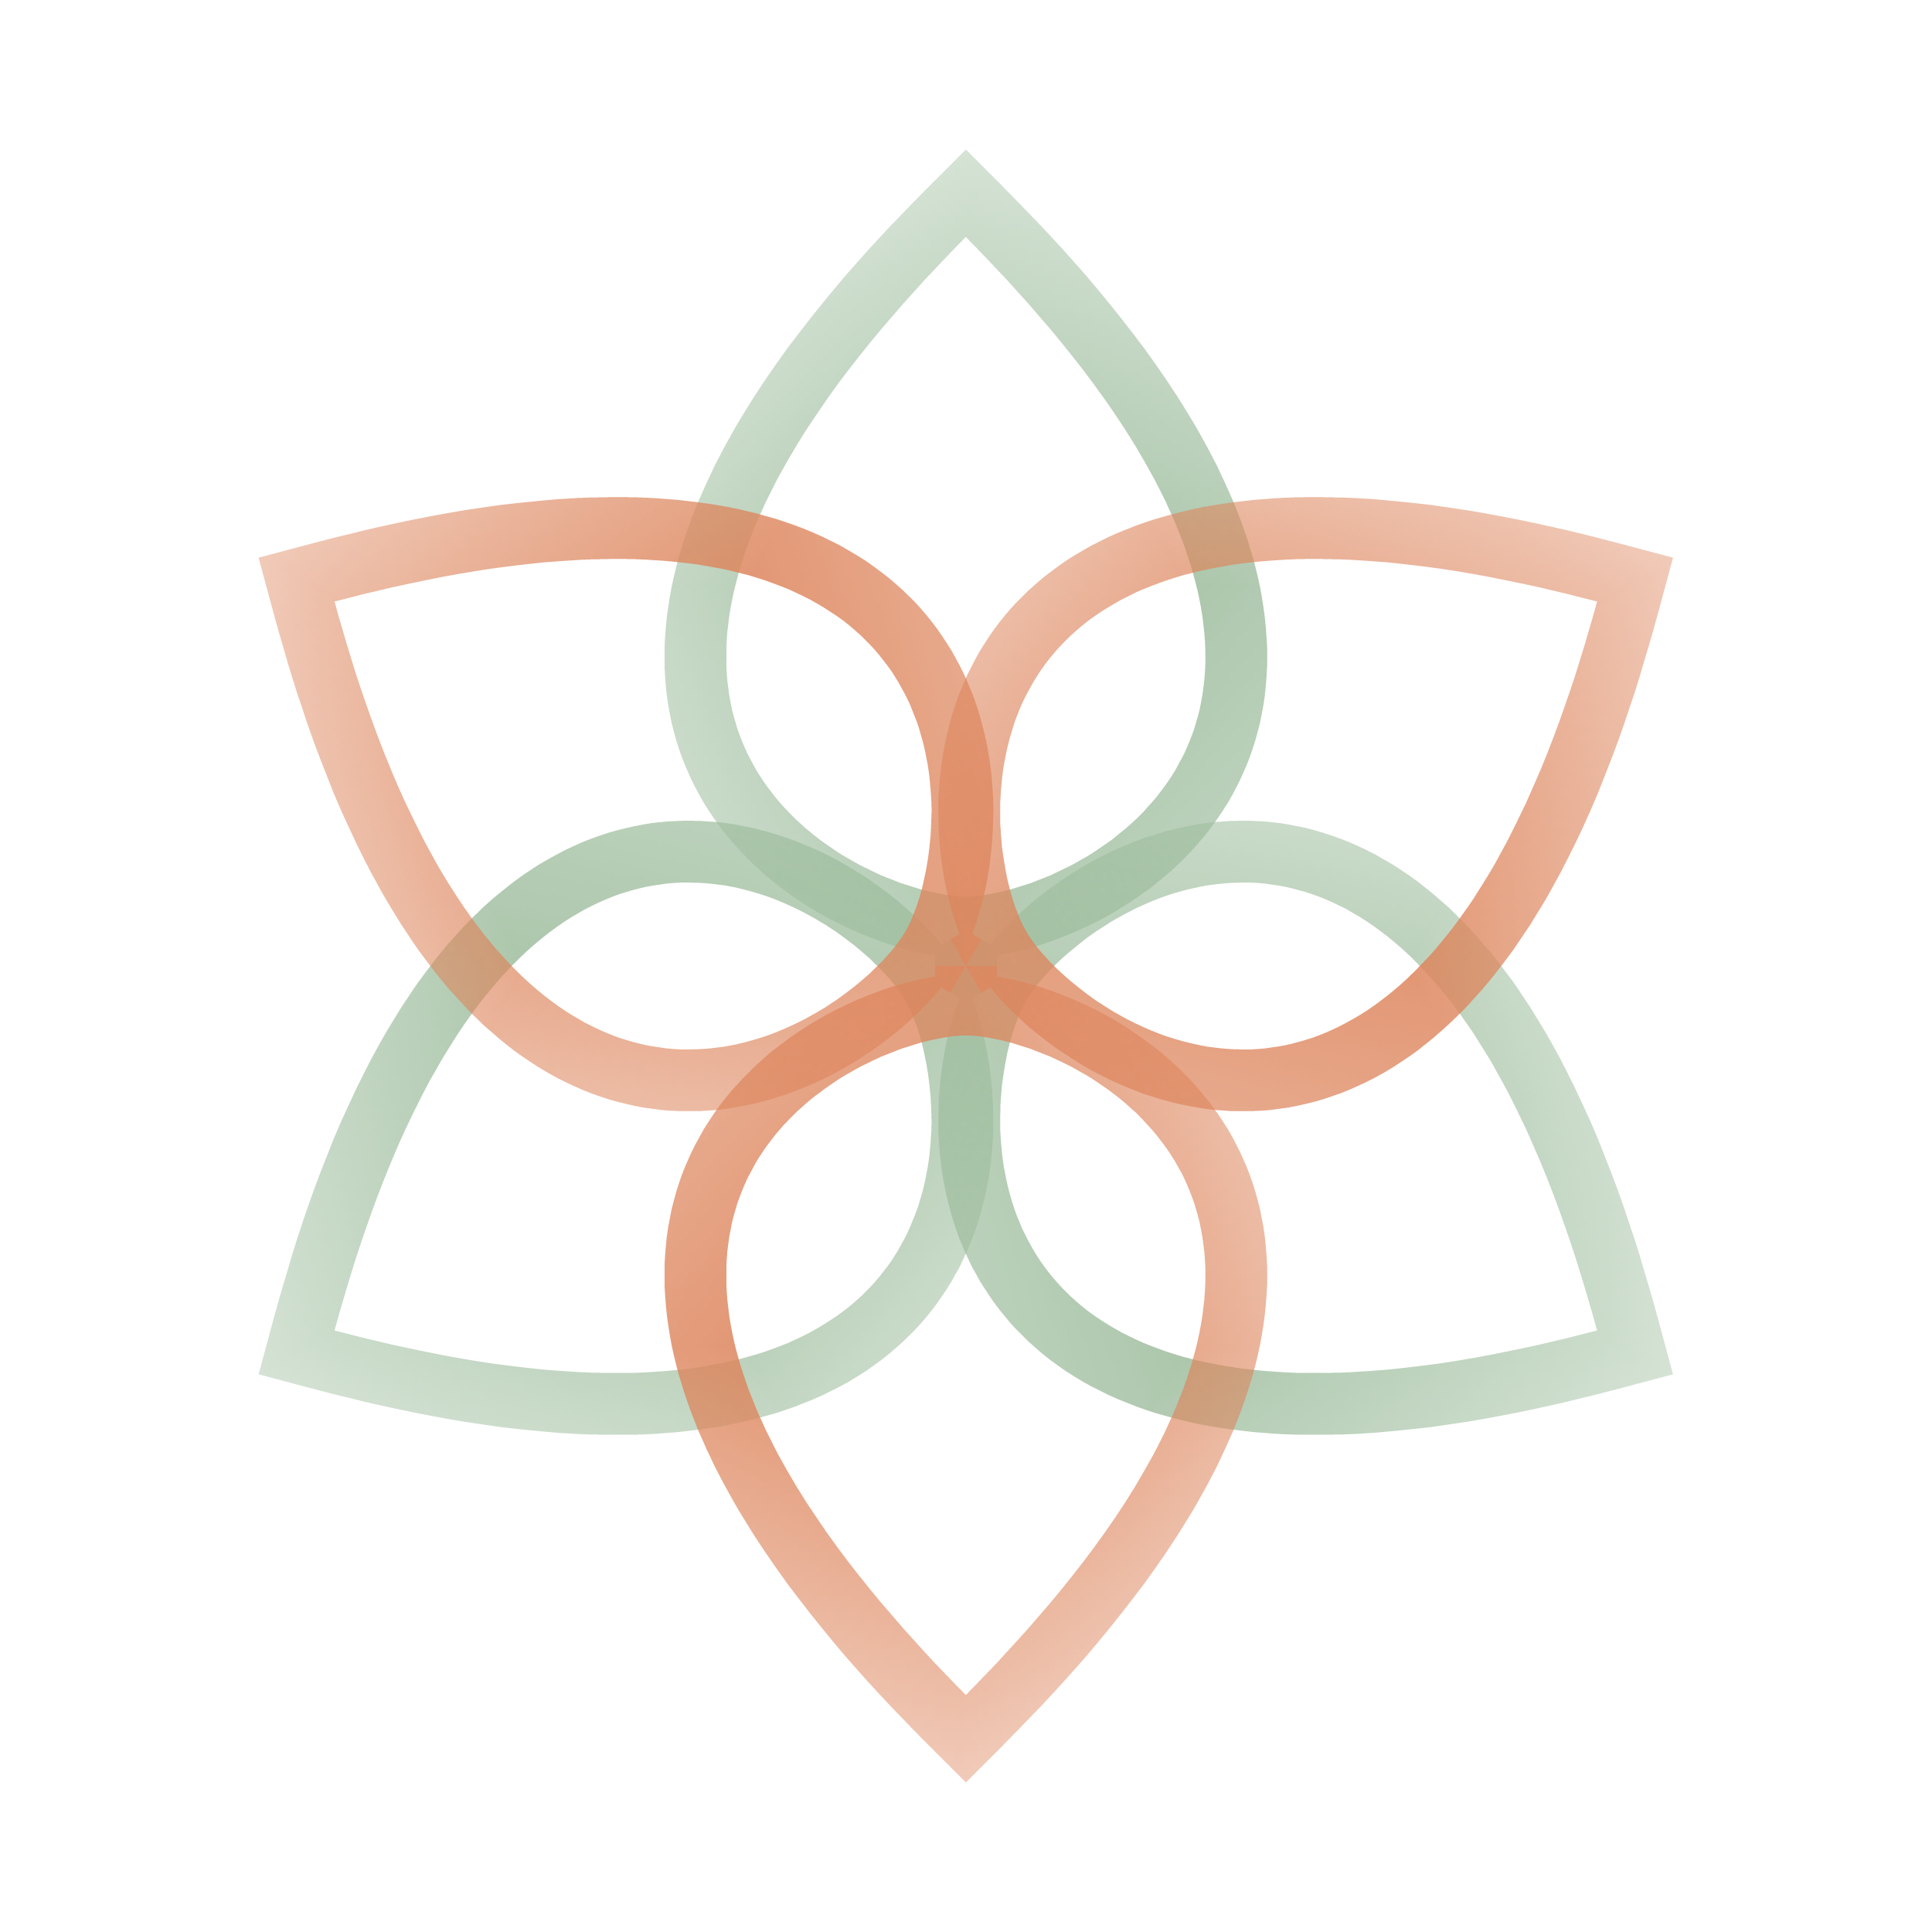 <svg id="flower"
	viewBox="0 0 50 50"
	xmlns="http://www.w3.org/2000/svg"
	xmlns:xlink="http://www.w3.org/1999/xlink"
	shape-rendering="optimizeSpeed">
	<!-- Inspiration from Flower to Korea logo -->
	<defs>
		<path
			id="leaf"
			d="
				M 0.5 0.95
				C 0.6 0.95, 0.85 0.85, 0.85 0.6
				C 0.85 0.35, 0.6 0.1, 0.5 0
				C 0.4 0.1, 0.15 0.35, 0.15 0.6
				C 0.15 0.85, 0.4 0.95, 0.5 0.95
				L 0.5 1
			"
			fill="none" />
		<mask id="mask">
			<rect x="-0.5" y="-0.5"
				width="2" height="2"
				fill="white" />
			<use xlink:href="#leaf"
				transform="rotate(300, 0.5, 1)"
				stroke="black"
				stroke-width="0.12"
				stroke-linecap="butt"
				stroke-dasharray="0 0.5 0.5 3"/>
		</mask>
	</defs>
	<g transform="translate(15, 5) scale(20)"
		stroke-width="0.08">
		<use xlink:href="#leaf"
			stroke="#9ebd9e"
			mask="url(#mask)"
			transform="rotate(0, 0.5, 1)"/>
		<use xlink:href="#leaf"
			stroke="#9ebd9e"
			mask="url(#mask)"
			transform="rotate(120, 0.5, 1)" />
		<use xlink:href="#leaf"
			stroke="#9ebd9e"
			mask="url(#mask)"
			transform="rotate(240, 0.5, 1)" />
		<use xlink:href="#leaf"
			stroke="#dd855c"
			mask="url(#mask)"
			transform="rotate(60, 0.5, 1)" />
		<use xlink:href="#leaf"
			stroke="#dd855c"
			mask="url(#mask)"
			transform="rotate(180, 0.5, 1)" />
		<use xlink:href="#leaf"
			stroke="#dd855c"
			mask="url(#mask)"
			transform="rotate(300, 0.5, 1)" />
	</g>
</svg>